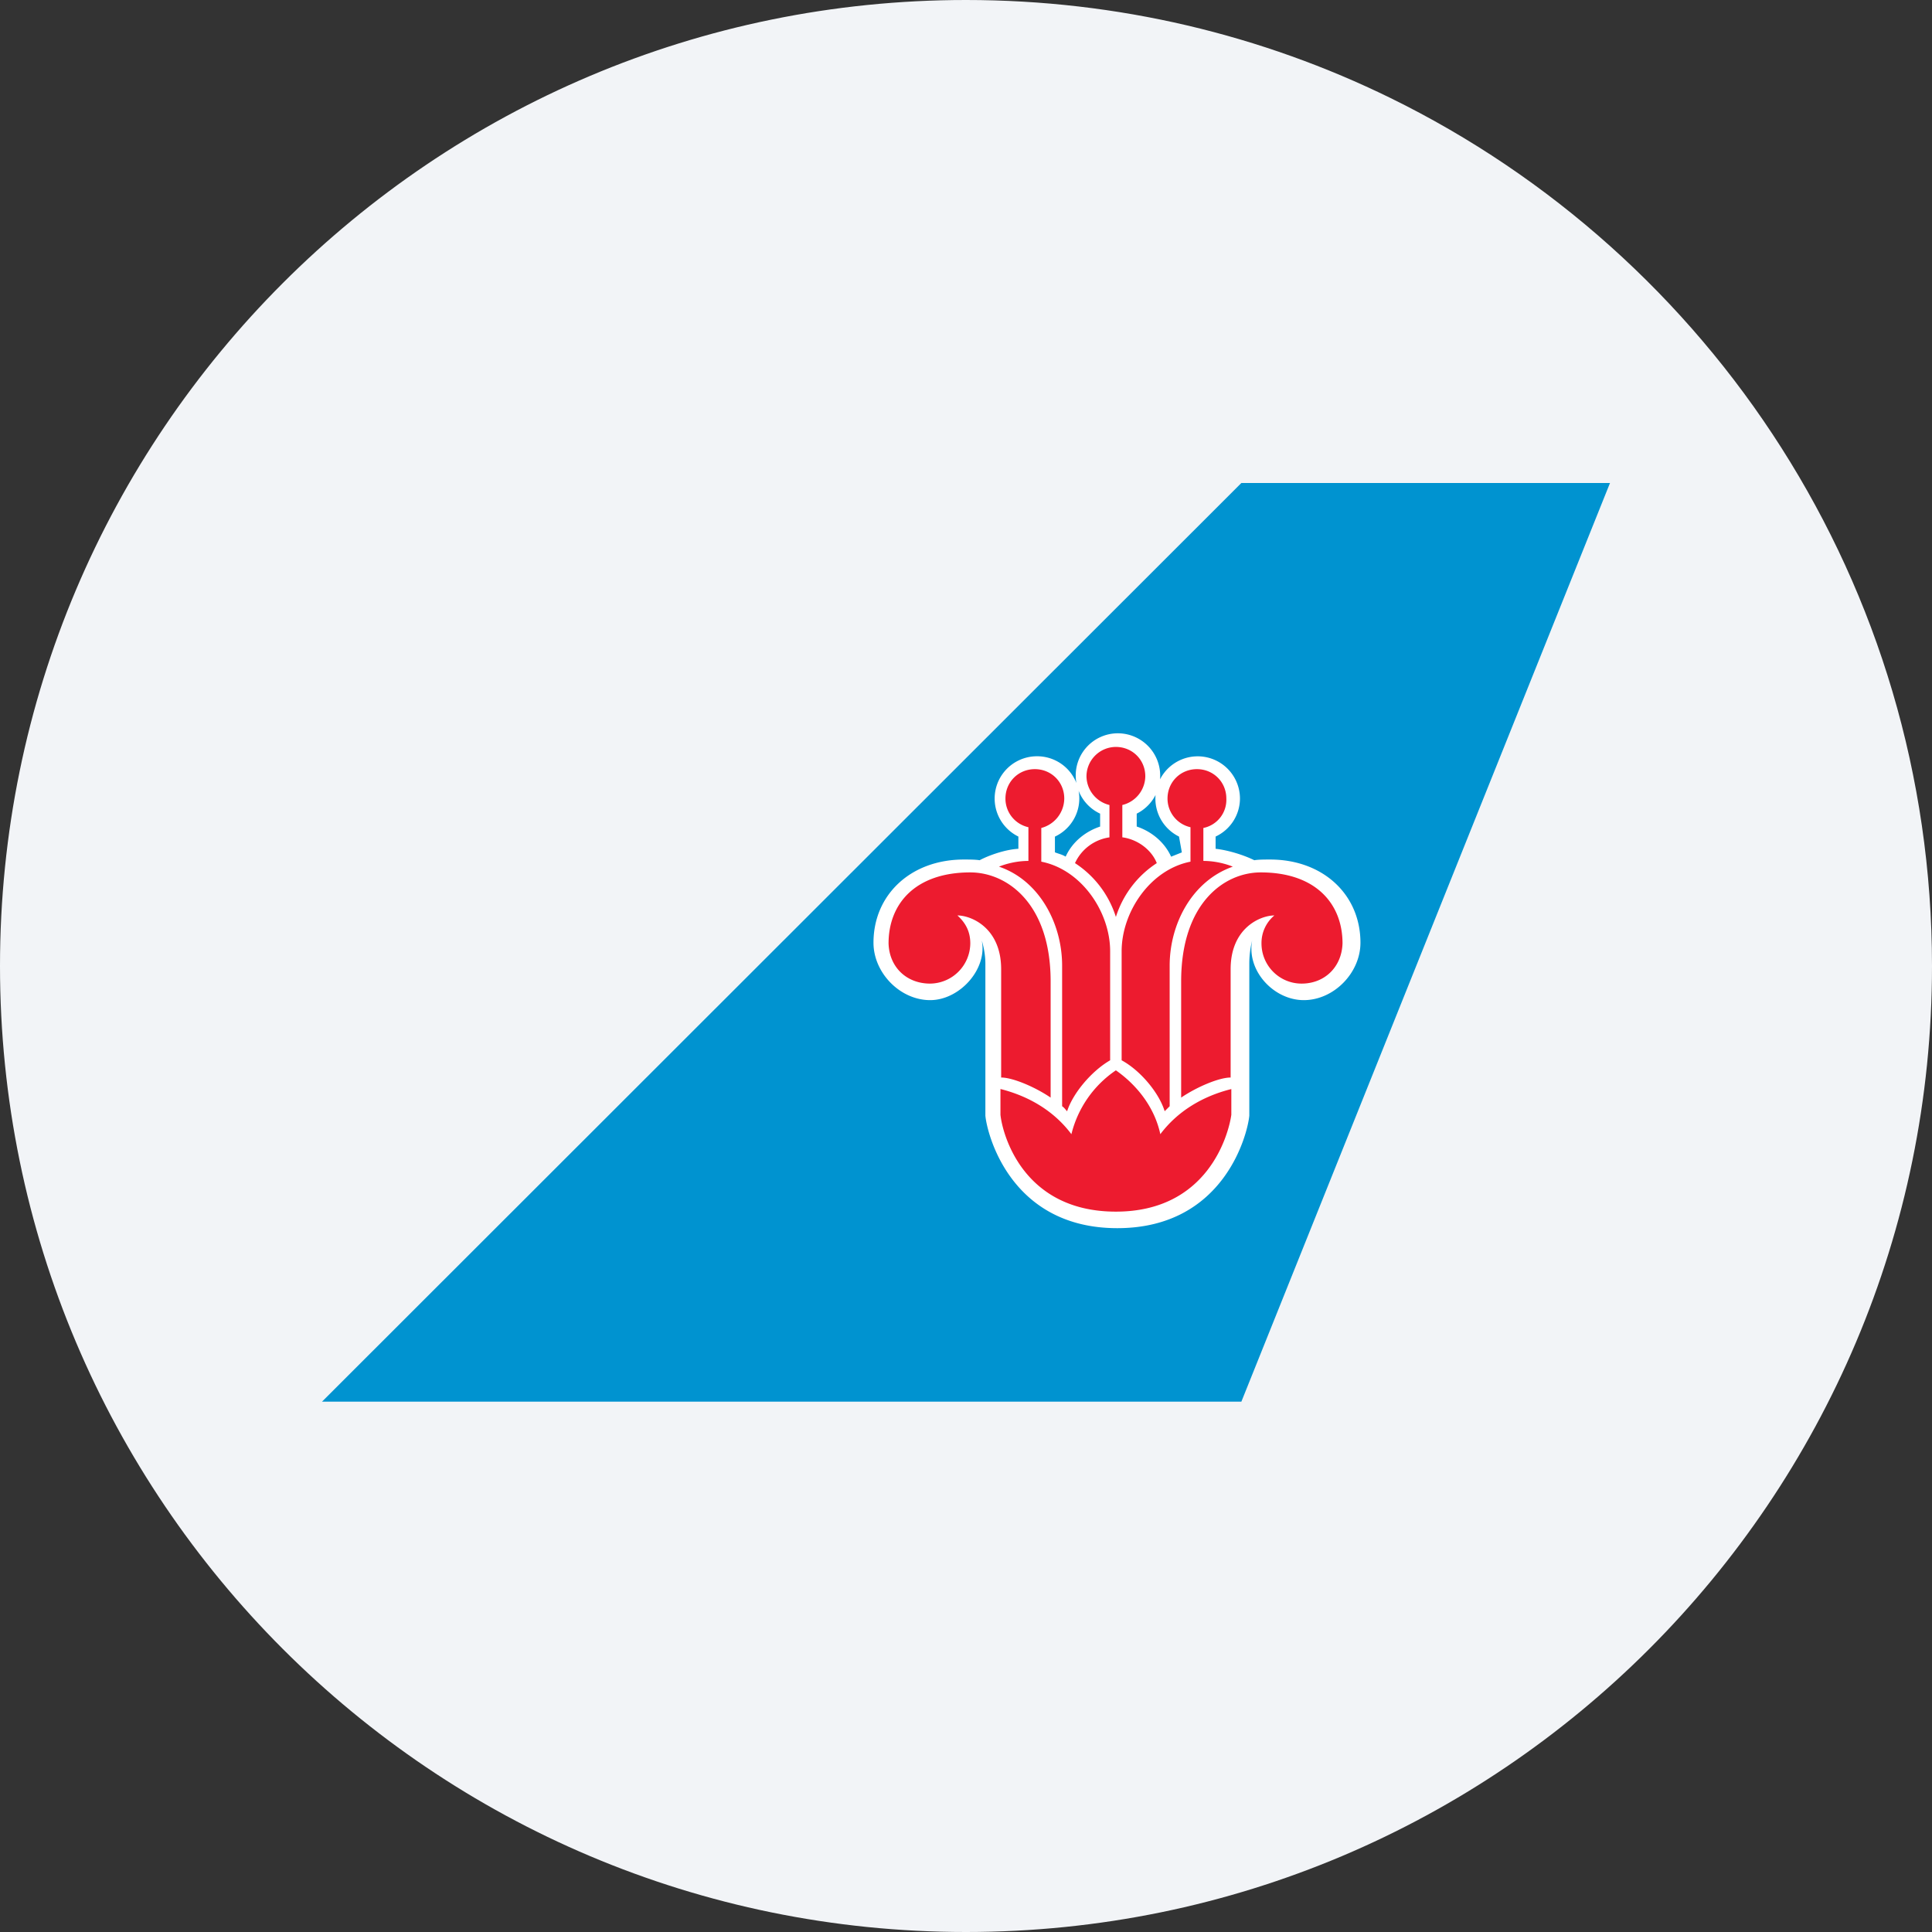 <svg width="36" height="36" fill="none" xmlns="http://www.w3.org/2000/svg"><rect width="100%" height="100%" fill="#333333" stroke="none"/><path d="M18 0c2.837 0 5.52.656 7.907 1.825C31.884 4.753 36 10.895 36 18c0 9.942-8.058 18-18 18-9.94 0-18-8.057-18-18C0 8.06 8.06 0 18 0z" fill="#F2F4F7"/><path d="M6 26.118h17.131L30 9h-6.869L6 26.118z" fill="#0093D0"/><path d="M21.969 15.588a.788.788 0 1 1 1.136-.708.785.785 0 0 1-.454.708v.228c.24.026.534.12.721.213.08-.013.187-.013.294-.013.989 0 1.684.655 1.684 1.55 0 .561-.495 1.07-1.056 1.07s-1.069-.549-.962-1.11c0 0-.053.187-.053.428v2.833c-.027.32-.455 2.098-2.46 2.098-2.004 0-2.431-1.778-2.458-2.098v-2.833c0-.228-.067-.428-.067-.428.107.535-.414 1.11-.962 1.11-.561 0-1.056-.509-1.056-1.07 0-.895.695-1.55 1.684-1.55.107 0 .214 0 .294.013.174-.093.481-.2.722-.213v-.228a.788.788 0 0 1 .347-1.496.785.785 0 0 1 .334 1.497v.293c.067.027.134.04.2.08.12-.267.361-.467.642-.56v-.241a.785.785 0 0 1 .334-1.497.79.79 0 0 1 .348 1.497v.24c.28.094.52.294.641.562l.2-.08-.053-.295z" fill="#fff"/><path d="M25.016 17.579c0-.735-.495-1.323-1.524-1.323-.681 0-1.483.575-1.483 2.031v2.165c.294-.2.708-.374.922-.374V18.06c0-.775.561-1.002.815-1.002a.668.668 0 0 0-.24.52c0 .415.334.75.748.75.428 0 .748-.308.762-.75zm-8.459 0c0-.735.494-1.323 1.523-1.323.682 0 1.497.575 1.497 2.031v2.165c-.294-.2-.708-.374-.922-.374V18.06c0-.775-.561-1.002-.815-1.002.147.133.24.294.24.52a.756.756 0 0 1-.748.75c-.441 0-.762-.308-.775-.75z" fill="#ED1B2F"/><path d="M20.793 22.577c1.71 0 2.098-1.43 2.151-1.804v-.48c-.534.133-1.002.413-1.323.841-.106-.494-.427-.909-.828-1.19a2.02 2.02 0 0 0-.829 1.19c-.32-.428-.788-.708-1.322-.842v.481c.04.375.427 1.804 2.15 1.804zm.12-7.577v.602c.294.04.548.24.642.481a1.866 1.866 0 0 0-.762 1.003 1.865 1.865 0 0 0-.762-1.003.837.837 0 0 1 .642-.48V15a.558.558 0 0 1-.428-.535.55.55 0 0 1 .548-.547c.307 0 .548.24.548.547a.558.558 0 0 1-.428.535z" fill="#ED1B2F"/><path d="M19.403 15.428v.628c.748.147 1.283.935 1.283 1.67v2.031c-.347.2-.695.615-.802.95-.026-.027-.053-.068-.093-.094v-2.62c0-.788-.428-1.59-1.176-1.844 0 0 .24-.107.548-.107v-.628a.546.546 0 0 1-.428-.534c0-.307.24-.548.548-.548.307 0 .548.24.548.548a.573.573 0 0 1-.428.548zm3.02 0v.614c.308 0 .548.107.548.107-.762.268-1.176 1.07-1.176 1.845v2.619l-.093.093c-.107-.347-.455-.761-.802-.949v-2.03c0-.736.534-1.524 1.283-1.671v-.642a.546.546 0 0 1-.428-.534c0-.307.24-.548.548-.548.307 0 .548.24.548.548a.535.535 0 0 1-.428.548z" fill="#ED1B2F"/></svg>